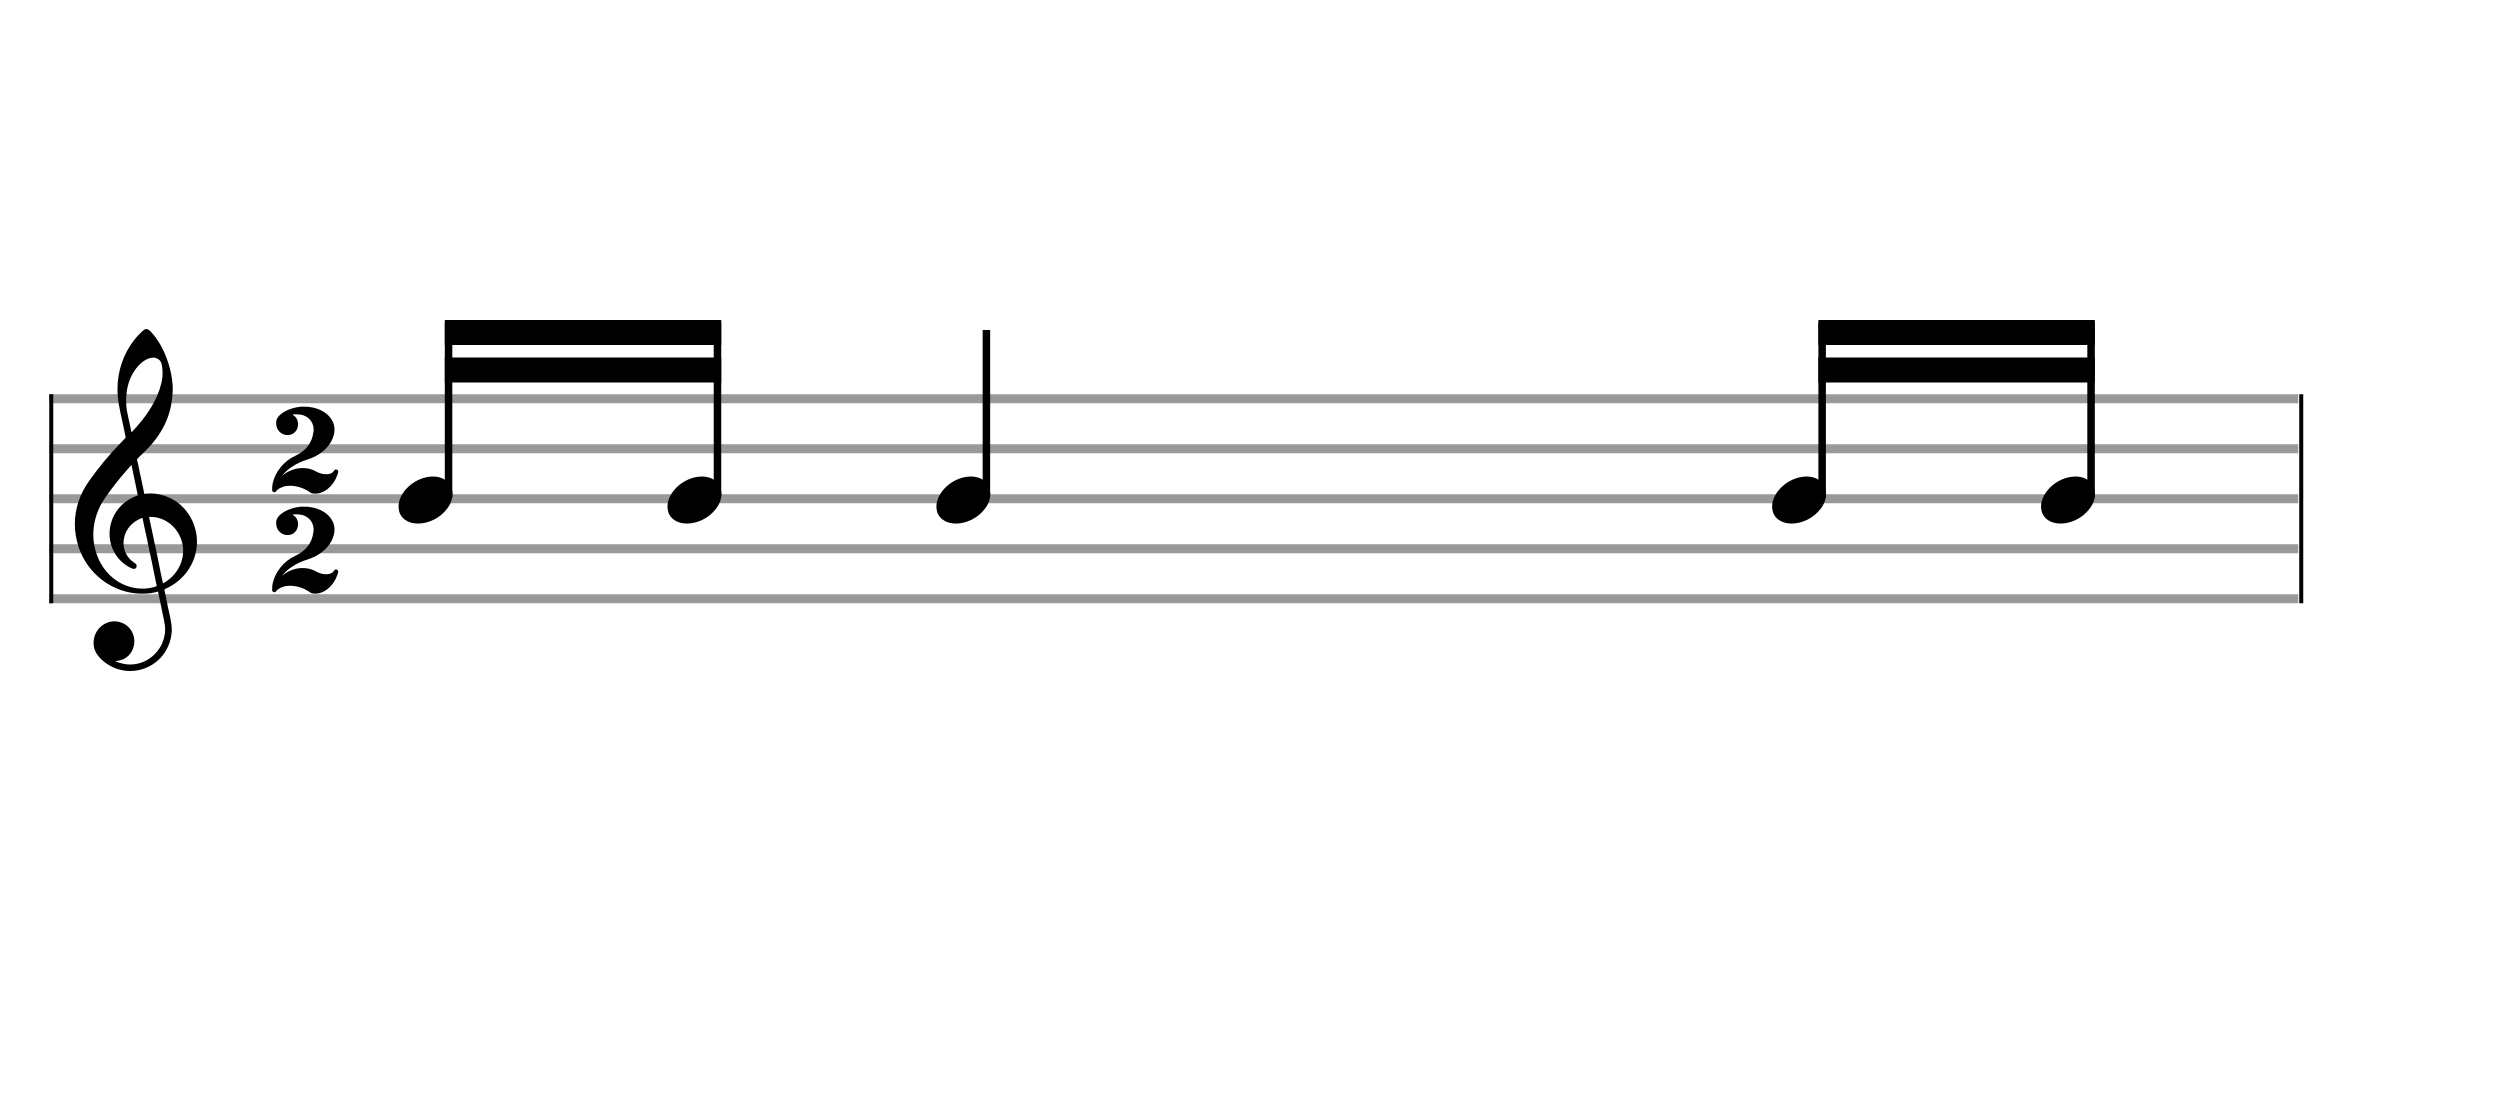 <svg xmlns="http://www.w3.org/2000/svg" width="450" height="200" viewBox="0 0 500 222.222"><rect stroke-width="0.3" fill="#999999" stroke="#999999" stroke-dasharray="none" font-family="Arial" font-size="10pt" font-weight="normal" font-style="normal" x="10" y="79" width="449.5" height="1.5"/><rect stroke-width="0.3" fill="#999999" stroke="#999999" stroke-dasharray="none" font-family="Arial" font-size="10pt" font-weight="normal" font-style="normal" x="10" y="89" width="449.5" height="1.5"/><rect stroke-width="0.3" fill="#999999" stroke="#999999" stroke-dasharray="none" font-family="Arial" font-size="10pt" font-weight="normal" font-style="normal" x="10" y="99" width="449.5" height="1.5"/><rect stroke-width="0.3" fill="#999999" stroke="#999999" stroke-dasharray="none" font-family="Arial" font-size="10pt" font-weight="normal" font-style="normal" x="10" y="109" width="449.5" height="1.5"/><rect stroke-width="0.3" fill="#999999" stroke="#999999" stroke-dasharray="none" font-family="Arial" font-size="10pt" font-weight="normal" font-style="normal" x="10" y="119" width="449.5" height="1.5"/><rect stroke-width="0.3" fill="black" stroke="black" stroke-dasharray="none" font-family="Arial" font-size="10pt" font-weight="normal" font-style="normal" x="10" y="79" width="0.5" height="41.5"/><rect stroke-width="0.3" fill="black" stroke="black" stroke-dasharray="none" font-family="Arial" font-size="10pt" font-weight="normal" font-style="normal" x="460" y="79" width="0.5" height="41.5"/><path stroke-width="0.3" fill="black" stroke="none" stroke-dasharray="none" font-family="Arial" font-size="10pt" font-weight="normal" font-style="normal" x="460" y="79" width="0.5" height="41.5" d="M15 109M29.054 65.829C29.112 65.8,29.17 65.8,29.256 65.8C29.602 65.8,30.005 66.088,30.581 66.808C32.914 69.486,34.555 74.152,34.555 77.954C34.555 78.242,34.498 78.472,34.498 78.76C34.238 83.282,32.395 86.997,28.738 90.51L27.758 91.461L27.413 91.835L27.413 91.95L27.614 92.814L27.931 94.37L28.248 95.81C28.68 97.768,28.853 98.776,28.853 98.776C28.853 98.776,28.853 98.776,28.853 98.776C28.853 98.776,28.968 98.776,29.112 98.747C29.256 98.747,29.717 98.69,30.206 98.69C30.552 98.69,30.898 98.747,31.07 98.747C35.131 99.266,38.27 102.174,39.163 106.264C39.336 106.926,39.394 107.646,39.394 108.366C39.394 112.254,37.061 115.97,33.173 117.726C32.942 117.87,32.856 117.899,32.856 117.899L32.856 117.928C32.856 117.928,33.029 118.59,33.173 119.339L33.605 121.528L34.008 123.285C34.238 124.408,34.354 125.214,34.354 125.934C34.354 126.568,34.267 127.144,34.123 127.806C33.144 131.81,29.659 134.2,26.03 134.2C24.245 134.2,22.402 133.624,20.789 132.328C19.349 131.118,18.715 130.024,18.715 128.584C18.715 126.05,20.76 124.264,22.891 124.264C23.64 124.264,24.389 124.494,25.109 124.926C26.318 125.762,26.866 127.029,26.866 128.267C26.866 130.168,25.541 132.04,23.266 132.184L23.035 132.184L23.208 132.299C24.158 132.702,25.109 132.904,26.03 132.904C28.363 132.904,30.552 131.723,31.877 129.678C32.626 128.526,33.029 127.173,33.029 125.819C33.029 125.301,32.942 124.782,32.827 124.206C32.827 124.149,32.741 123.688,32.626 123.256C31.992 120.146,31.618 118.331,31.618 118.331C31.618 118.331,31.618 118.331,31.618 118.331C31.56 118.331,31.445 118.331,31.358 118.389C31.07 118.446,30.466 118.59,30.206 118.619C29.573 118.706,28.968 118.734,28.392 118.734C22.747 118.734,17.506 114.933,15.691 109.317C15.23 107.819,14.971 106.322,14.971 104.824C14.971 101.829,15.922 98.891,17.765 96.27C19.781 93.419,21.797 90.971,24.274 88.437L25.138 87.544L24.936 86.478L24.562 84.722L24.072 82.475C23.928 81.64,23.755 80.834,23.726 80.661C23.582 79.71,23.496 78.789,23.496 77.838C23.496 74.21,24.677 70.725,26.894 67.931C27.557 67.067,28.738 65.915,29.054 65.829M30.811 71.531C30.754 71.531,30.667 71.531,30.581 71.531C29.4 71.531,27.874 72.626,26.837 74.238C25.771 75.822,25.224 77.925,25.224 80.085C25.224 80.661,25.253 81.266,25.339 81.87C25.426 82.302,25.454 82.59,25.685 83.627L26.088 85.442C26.203 85.989,26.29 86.421,26.29 86.478L26.29 86.478C26.318 86.478,27.211 85.499,27.499 85.154C30.379 81.899,32.107 78.472,32.482 75.448C32.51 75.16,32.51 74.93,32.51 74.642C32.51 73.749,32.395 72.885,32.194 72.424C31.963 71.963,31.445 71.589,30.811 71.531M26.462 93.794C26.405 93.39,26.318 93.074,26.318 93.016C26.318 93.016,26.318 93.016,26.29 93.016C26.232 93.016,24.994 94.456,24.13 95.464C22.661 97.25,21.106 99.381,20.472 100.418C19.262 102.462,18.658 104.738,18.658 106.984C18.658 108.453,18.946 109.864,19.464 111.218C21.019 115.221,24.59 117.726,28.478 117.726C28.939 117.726,29.458 117.698,29.947 117.611C30.581 117.496,31.358 117.266,31.358 117.179L31.358 117.179C31.358 117.179,31.301 116.891,31.214 116.574L30.379 112.456L29.717 109.374L29.285 107.243L28.824 105.17C28.594 103.931,28.507 103.614,28.507 103.614C28.507 103.614,28.507 103.586,28.478 103.586C28.306 103.586,27.384 104.046,26.981 104.334C25.483 105.371,24.706 107.013,24.706 108.626C24.706 110.152,25.454 111.678,26.894 112.571C27.211 112.773,27.326 112.946,27.326 113.147C27.326 113.176,27.326 113.262,27.326 113.291C27.269 113.637,27.067 113.781,26.779 113.781C26.664 113.781,26.52 113.752,26.347 113.666C23.698 112.514,21.912 109.778,21.912 106.782L21.912 106.782C21.912 103.326,24.072 100.331,27.384 99.15L27.557 99.093L27.269 97.653L26.462 93.794M30.782 103.413C30.552 103.384,30.322 103.384,30.149 103.384C30.091 103.384,30.005 103.384,29.947 103.384L29.803 103.384L29.918 103.902L30.523 106.725L30.898 108.568L31.301 110.382L32.107 114.386L32.424 115.912C32.539 116.315,32.597 116.661,32.626 116.661C32.626 116.661,32.626 116.661,32.626 116.661C32.654 116.661,33.144 116.373,33.461 116.142C34.93 115.106,36.024 113.493,36.427 111.822C36.571 111.275,36.629 110.699,36.629 110.152C36.629 106.811,34.152 103.787,30.782 103.413"/><path stroke-width="0.3" fill="black" stroke="none" stroke-dasharray="none" font-family="Arial" font-size="10pt" font-weight="normal" font-style="normal" x="460" y="79" width="0.5" height="41.5" d="M54.461 100M60.134 81.338C60.249 81.338,60.451 81.338,60.681 81.338C61.142 81.338,61.747 81.338,61.891 81.395C64.051 81.654,65.779 82.749,66.528 84.275C66.787 84.794,66.902 85.341,66.902 85.917C66.902 87.328,66.125 88.941,64.713 90.15C63.734 90.986,62.755 91.504,61.229 91.994C59.241 92.627,57.542 93.75,56.448 95.104C56.448 95.104,56.448 95.133,56.448 95.133C56.448 95.133,56.448 95.133,56.448 95.133C56.448 95.133,56.534 95.104,56.592 95.018C57.686 94.125,59.155 93.606,60.48 93.606C61.574 93.606,62.352 93.808,63.389 94.384C64.022 94.701,64.598 94.845,65.145 94.845C65.376 94.845,65.606 94.845,65.865 94.787C66.24 94.701,66.643 94.413,66.787 94.182C66.873 93.981,67.017 93.894,67.19 93.894C67.421 93.894,67.651 94.067,67.651 94.326C67.651 94.528,67.392 95.248,67.161 95.738C66.24 97.581,64.627 98.733,63.072 98.733C62.957 98.733,62.87 98.733,62.755 98.704C62.352 98.704,62.179 98.589,61.661 98.243C60.566 97.523,59.184 97.149,57.974 97.149C57.456 97.149,56.995 97.206,56.563 97.379C55.987 97.581,55.44 97.926,55.267 98.186C55.181 98.387,55.037 98.445,54.864 98.445C54.72 98.445,54.576 98.387,54.489 98.214L54.432 98.128L54.432 97.725C54.432 97.379,54.461 97.264,54.461 97.149C54.489 97.062,54.518 96.89,54.518 96.746C55.037 94.326,56.793 92.166,59.184 91.101C61.142 90.179,62.438 88.538,62.669 86.464C62.726 86.291,62.726 86.147,62.726 85.974C62.726 84.131,61.344 82.864,59.385 82.864C59.241 82.864,59.069 82.864,58.925 82.864C58.637 82.893,58.55 82.893,58.55 82.95C58.55 82.95,58.55 82.979,58.637 83.037C59.299 83.411,59.616 84.131,59.616 84.822C59.616 85.715,59.155 86.55,58.262 86.896C57.974 86.982,57.686 87.011,57.456 87.011C56.246 87.011,55.238 85.974,55.238 84.736C55.238 84.506,55.238 84.275,55.296 84.016C55.728 82.691,57.773 81.597,60.134 81.338M61.027 100.029L61.085 100.029L60.998 100.029L61.027 100.029M61.027 80.618L61.085 80.618L60.998 80.618L61.027 80.618"/><path stroke-width="0.3" fill="black" stroke="none" stroke-dasharray="none" font-family="Arial" font-size="10pt" font-weight="normal" font-style="normal" x="460" y="79" width="0.5" height="41.5" d="M54.461 120M60.134 101.338C60.249 101.338,60.451 101.338,60.681 101.338C61.142 101.338,61.747 101.338,61.891 101.395C64.051 101.654,65.779 102.749,66.528 104.275C66.787 104.794,66.902 105.341,66.902 105.917C66.902 107.328,66.125 108.941,64.713 110.15C63.734 110.986,62.755 111.504,61.229 111.994C59.241 112.627,57.542 113.75,56.448 115.104C56.448 115.104,56.448 115.133,56.448 115.133C56.448 115.133,56.448 115.133,56.448 115.133C56.448 115.133,56.534 115.104,56.592 115.018C57.686 114.125,59.155 113.606,60.48 113.606C61.574 113.606,62.352 113.808,63.389 114.384C64.022 114.701,64.598 114.845,65.145 114.845C65.376 114.845,65.606 114.845,65.865 114.787C66.24 114.701,66.643 114.413,66.787 114.182C66.873 113.981,67.017 113.894,67.19 113.894C67.421 113.894,67.651 114.067,67.651 114.326C67.651 114.528,67.392 115.248,67.161 115.738C66.24 117.581,64.627 118.733,63.072 118.733C62.957 118.733,62.87 118.733,62.755 118.704C62.352 118.704,62.179 118.589,61.661 118.243C60.566 117.523,59.184 117.149,57.974 117.149C57.456 117.149,56.995 117.206,56.563 117.379C55.987 117.581,55.44 117.926,55.267 118.186C55.181 118.387,55.037 118.445,54.864 118.445C54.72 118.445,54.576 118.387,54.489 118.214L54.432 118.128L54.432 117.725C54.432 117.379,54.461 117.264,54.461 117.149C54.489 117.062,54.518 116.89,54.518 116.746C55.037 114.326,56.793 112.166,59.184 111.101C61.142 110.179,62.438 108.538,62.669 106.464C62.726 106.291,62.726 106.147,62.726 105.974C62.726 104.131,61.344 102.864,59.385 102.864C59.241 102.864,59.069 102.864,58.925 102.864C58.637 102.893,58.55 102.893,58.55 102.95C58.55 102.95,58.55 102.979,58.637 103.037C59.299 103.411,59.616 104.131,59.616 104.822C59.616 105.715,59.155 106.55,58.262 106.896C57.974 106.982,57.686 107.011,57.456 107.011C56.246 107.011,55.238 105.974,55.238 104.736C55.238 104.506,55.238 104.275,55.296 104.016C55.728 102.691,57.773 101.597,60.134 101.338M61.027 120.029L61.085 120.029L60.998 120.029L61.027 120.029M61.027 100.618L61.085 100.618L60.998 100.618L61.027 100.618"/><g class="vf-stavenote"><g class="vf-note" pointer-events="bounding-box"><g class="vf-notehead" pointer-events="bounding-box"><path stroke-width="0.3" fill="black" stroke="none" stroke-dasharray="none" font-family="Arial" font-size="10pt" font-weight="normal" font-style="normal" x="460" y="79" width="0.5" height="41.5" d="M79.71 100M86.312 95.313C86.413 95.313,86.564 95.313,86.59 95.313C86.59 95.313,86.615 95.313,86.615 95.313C86.615 95.313,86.766 95.313,86.892 95.313C89.16 95.439,90.496 96.926,90.496 98.79C90.496 99.698,90.193 100.731,89.437 101.714C88.001 103.654,85.657 104.712,83.616 104.712C82.028 104.712,80.668 104.082,80.012 102.797C79.811 102.293,79.71 101.814,79.71 101.285C79.71 98.538,82.784 95.489,86.312 95.313"/></g></g><g class="vf-modifiers"/></g><g class="vf-stavenote"><g class="vf-note" pointer-events="bounding-box"><g class="vf-notehead" pointer-events="bounding-box"><path stroke-width="0.3" fill="black" stroke="none" stroke-dasharray="none" font-family="Arial" font-size="10pt" font-weight="normal" font-style="normal" x="460" y="79" width="0.5" height="41.5" d="M133.496 100M140.099 95.313C140.199 95.313,140.351 95.313,140.376 95.313C140.376 95.313,140.401 95.313,140.401 95.313C140.401 95.313,140.552 95.313,140.678 95.313C142.946 95.439,144.282 96.926,144.282 98.79C144.282 99.698,143.979 100.731,143.223 101.714C141.787 103.654,139.443 104.712,137.402 104.712C135.815 104.712,134.454 104.082,133.799 102.797C133.597 102.293,133.496 101.814,133.496 101.285C133.496 98.538,136.571 95.489,140.099 95.313"/></g></g><g class="vf-modifiers"/></g><g class="vf-stavenote"><g class="vf-note" pointer-events="bounding-box"><g class="vf-stem" pointer-events="bounding-box"><path stroke-width="1.5" fill="none" stroke="black" stroke-dasharray="none" font-family="Arial" font-size="10pt" font-weight="normal" font-style="normal" x="460" y="79" width="0.5" height="41.5" d="M197.282 98L197.282 66"/></g><g class="vf-notehead" pointer-events="bounding-box"><path stroke-width="0.3" fill="black" stroke="none" stroke-dasharray="none" font-family="Arial" font-size="10pt" font-weight="normal" font-style="normal" x="460" y="79" width="0.5" height="41.5" d="M187.282 100M193.885 95.313C193.986 95.313,194.137 95.313,194.162 95.313C194.162 95.313,194.187 95.313,194.187 95.313C194.187 95.313,194.339 95.313,194.464 95.313C196.732 95.439,198.068 96.926,198.068 98.79C198.068 99.698,197.766 100.731,197.01 101.714C195.573 103.654,193.23 104.712,191.189 104.712C189.601 104.712,188.24 104.082,187.585 102.797C187.383 102.293,187.282 101.814,187.282 101.285C187.282 98.538,190.357 95.489,193.885 95.313"/></g></g><g class="vf-modifiers"/></g><g class="vf-stavenote"><g class="vf-note" pointer-events="bounding-box"><g class="vf-notehead" pointer-events="bounding-box"><path stroke-width="0.3" fill="black" stroke="none" stroke-dasharray="none" font-family="Arial" font-size="10pt" font-weight="normal" font-style="normal" x="460" y="79" width="0.5" height="41.5" d="M354.428 100M361.03 95.313C361.131 95.313,361.282 95.313,361.307 95.313C361.307 95.313,361.332 95.313,361.332 95.313C361.332 95.313,361.483 95.313,361.61 95.313C363.877 95.439,365.213 96.926,365.213 98.79C365.213 99.698,364.911 100.731,364.155 101.714C362.718 103.654,360.375 104.712,358.334 104.712C356.746 104.712,355.385 104.082,354.73 102.797C354.528 102.293,354.428 101.814,354.428 101.285C354.428 98.538,357.502 95.489,361.03 95.313"/></g></g><g class="vf-modifiers"/></g><g class="vf-stavenote"><g class="vf-note" pointer-events="bounding-box"><g class="vf-notehead" pointer-events="bounding-box"><path stroke-width="0.3" fill="black" stroke="none" stroke-dasharray="none" font-family="Arial" font-size="10pt" font-weight="normal" font-style="normal" x="460" y="79" width="0.5" height="41.5" d="M408.214 100M414.816 95.313C414.917 95.313,415.068 95.313,415.093 95.313C415.093 95.313,415.119 95.313,415.119 95.313C415.119 95.313,415.27 95.313,415.396 95.313C417.664 95.439,418.999 96.926,418.999 98.79C418.999 99.698,418.697 100.731,417.941 101.714C416.505 103.654,414.161 104.712,412.12 104.712C410.532 104.712,409.171 104.082,408.516 102.797C408.315 102.293,408.214 101.814,408.214 101.285C408.214 98.538,411.288 95.489,414.816 95.313"/></g></g><g class="vf-modifiers"/></g><path stroke-width="1.5" fill="none" stroke="black" stroke-dasharray="none" font-family="Arial" font-size="10pt" font-weight="normal" font-style="normal" x="460" y="79" width="0.5" height="41.5" d="M89.71 99.5L89.71 64.5"/><path stroke-width="1.5" fill="none" stroke="black" stroke-dasharray="none" font-family="Arial" font-size="10pt" font-weight="normal" font-style="normal" x="460" y="79" width="0.5" height="41.5" d="M143.496 99.5L143.496 64.5"/><path stroke-width="0.3" fill="black" stroke="none" stroke-dasharray="none" font-family="Arial" font-size="10pt" font-weight="normal" font-style="normal" x="460" y="79" width="0.5" height="41.5" d="M88.96 64L88.96 69L144.246 69L144.246 64Z"/><path stroke-width="0.3" fill="black" stroke="none" stroke-dasharray="none" font-family="Arial" font-size="10pt" font-weight="normal" font-style="normal" x="460" y="79" width="0.5" height="41.5" d="M88.96 71.5L88.96 76.5L144.246 76.5L144.246 71.5Z"/><path stroke-width="1.5" fill="none" stroke="black" stroke-dasharray="none" font-family="Arial" font-size="10pt" font-weight="normal" font-style="normal" x="460" y="79" width="0.5" height="41.5" d="M364.428 99.5L364.428 64.5"/><path stroke-width="1.5" fill="none" stroke="black" stroke-dasharray="none" font-family="Arial" font-size="10pt" font-weight="normal" font-style="normal" x="460" y="79" width="0.5" height="41.5" d="M418.214 99.5L418.214 64.5"/><path stroke-width="0.3" fill="black" stroke="none" stroke-dasharray="none" font-family="Arial" font-size="10pt" font-weight="normal" font-style="normal" x="460" y="79" width="0.5" height="41.5" d="M363.678 64L363.678 69L418.964 69L418.964 64Z"/><path stroke-width="0.3" fill="black" stroke="none" stroke-dasharray="none" font-family="Arial" font-size="10pt" font-weight="normal" font-style="normal" x="460" y="79" width="0.5" height="41.5" d="M363.678 71.5L363.678 76.5L418.964 76.5L418.964 71.5Z"/></svg>